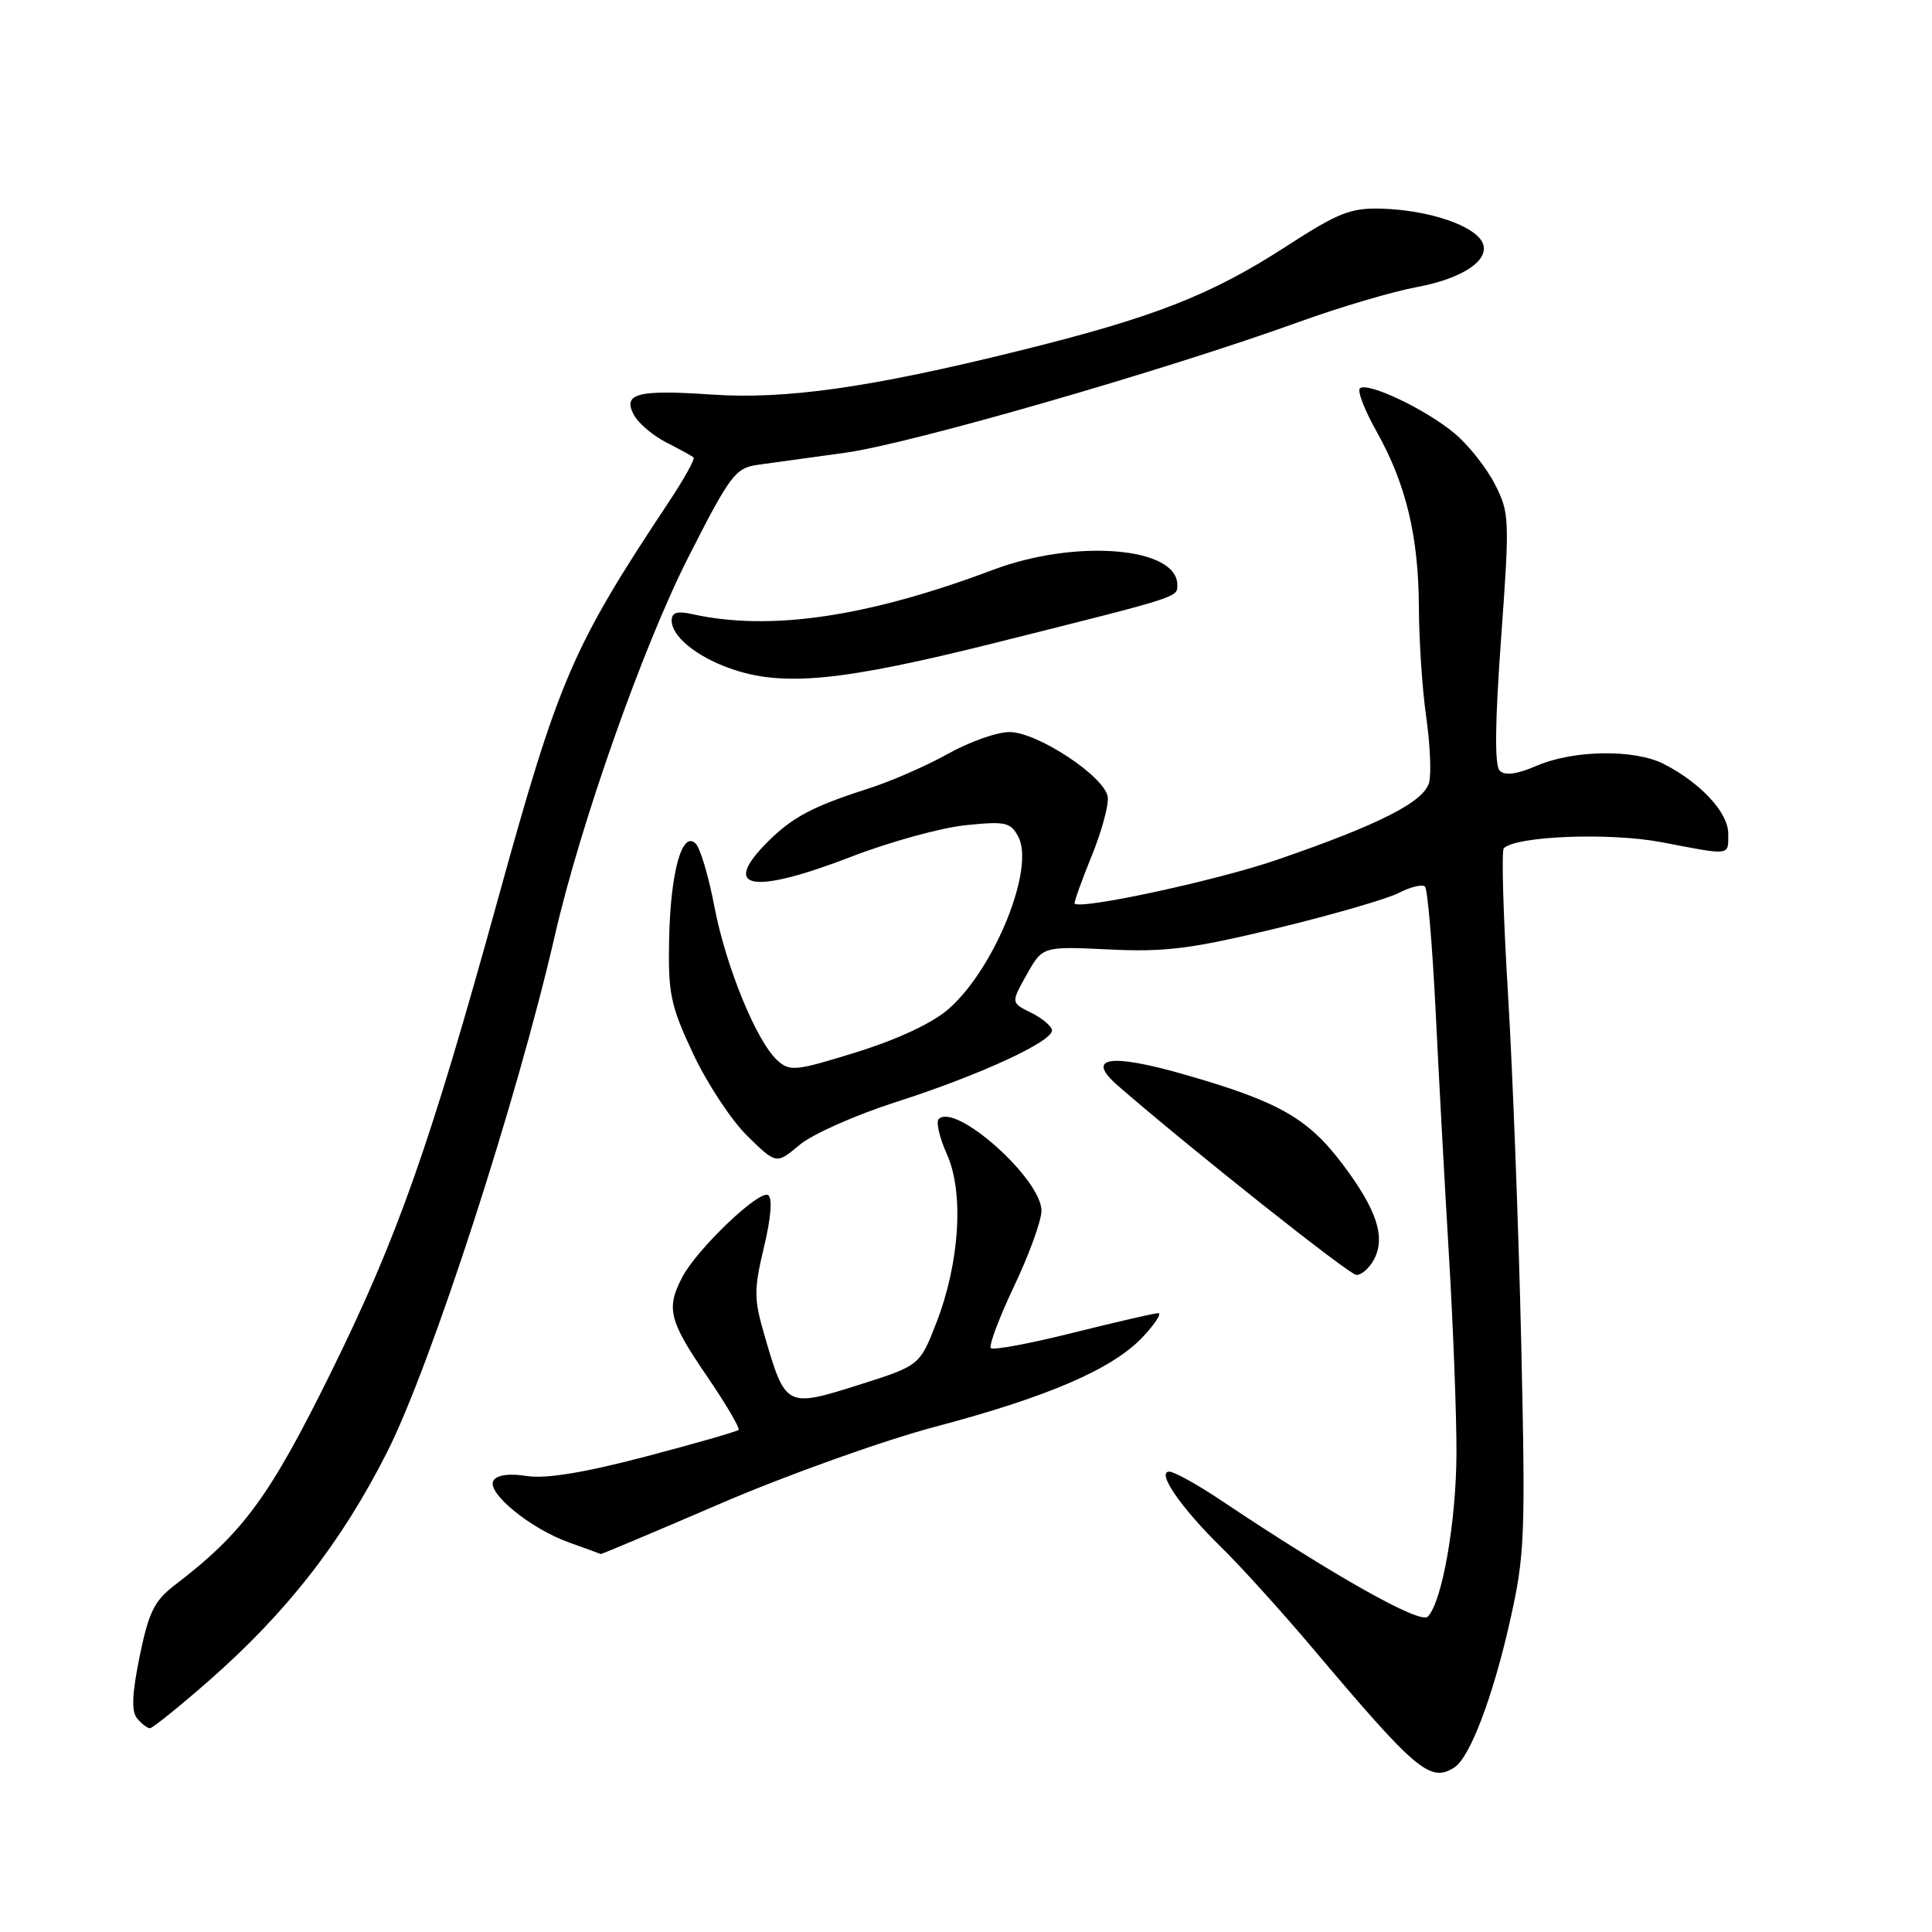 <?xml version="1.0" encoding="UTF-8" standalone="no"?>
<!DOCTYPE svg PUBLIC "-//W3C//DTD SVG 1.1//EN" "http://www.w3.org/Graphics/SVG/1.1/DTD/svg11.dtd" >
<svg xmlns="http://www.w3.org/2000/svg" xmlns:xlink="http://www.w3.org/1999/xlink" version="1.1" viewBox="0 0 256 256">
 <g >
 <path fill="currentColor"
d=" M 192.71 234.20 C 194.75 232.91 197.79 224.94 200.04 214.97 C 202.05 206.10 202.15 203.77 201.57 178.00 C 201.23 162.88 200.44 142.06 199.82 131.74 C 199.19 121.42 198.94 112.72 199.26 112.40 C 200.90 110.77 213.31 110.29 220.19 111.60 C 229.48 113.38 229.00 113.44 229.00 110.45 C 229.00 107.69 225.40 103.78 220.52 101.26 C 216.66 99.25 208.53 99.35 203.62 101.47 C 200.99 102.60 199.41 102.81 198.72 102.12 C 198.03 101.43 198.09 95.78 198.90 84.61 C 200.05 68.80 200.02 67.95 198.09 64.18 C 196.99 62.02 194.61 59.00 192.79 57.47 C 189.01 54.27 181.14 50.53 180.19 51.47 C 179.84 51.82 180.83 54.39 182.40 57.17 C 186.30 64.11 187.97 71.05 188.01 80.50 C 188.03 84.90 188.46 91.42 188.98 94.99 C 189.49 98.56 189.67 102.47 189.37 103.67 C 188.72 106.24 182.73 109.29 169.08 113.97 C 161.25 116.66 143.21 120.56 142.40 119.73 C 142.28 119.60 143.28 116.80 144.62 113.50 C 145.97 110.20 146.94 106.64 146.78 105.59 C 146.38 102.89 137.45 97.00 133.76 97.00 C 132.10 97.00 128.44 98.30 125.62 99.88 C 122.80 101.46 118.03 103.55 115.00 104.51 C 107.69 106.85 105.00 108.28 101.73 111.54 C 95.41 117.86 99.67 118.60 112.90 113.48 C 117.91 111.55 124.66 109.69 127.90 109.35 C 133.22 108.80 133.90 108.94 134.93 110.87 C 137.16 115.04 131.79 128.34 125.72 133.67 C 123.58 135.55 119.05 137.68 113.55 139.40 C 105.45 141.92 104.66 142.01 103.01 140.51 C 100.24 138.00 96.15 128.00 94.65 120.07 C 93.90 116.12 92.79 112.39 92.18 111.78 C 90.38 109.98 88.84 115.56 88.66 124.50 C 88.52 131.66 88.85 133.25 91.85 139.64 C 93.69 143.57 96.93 148.47 99.04 150.54 C 102.87 154.28 102.87 154.28 105.93 151.72 C 107.60 150.30 113.37 147.74 118.74 146.02 C 129.83 142.46 139.55 137.98 139.39 136.50 C 139.33 135.95 138.08 134.91 136.61 134.18 C 133.95 132.87 133.95 132.87 136.05 129.13 C 138.15 125.39 138.15 125.39 146.97 125.81 C 154.41 126.17 157.86 125.73 169.14 123.01 C 176.49 121.23 183.78 119.12 185.34 118.32 C 186.91 117.51 188.47 117.14 188.82 117.48 C 189.16 117.83 189.79 125.17 190.22 133.81 C 190.64 142.44 191.44 157.15 192.00 166.50 C 192.56 175.85 193.00 187.55 192.99 192.50 C 192.97 201.61 191.09 212.31 189.18 214.22 C 188.17 215.23 176.73 208.79 161.80 198.81 C 158.67 196.71 155.58 195.00 154.94 195.00 C 153.18 195.00 156.47 199.78 161.85 205.05 C 164.41 207.55 169.88 213.60 174.00 218.48 C 187.69 234.70 189.51 236.23 192.71 234.20 Z  M 27.63 222.75 C 37.98 213.68 45.26 204.35 51.30 192.40 C 57.10 180.94 68.52 145.75 73.51 124.00 C 76.90 109.20 85.20 85.66 91.18 73.89 C 96.71 63.00 97.43 62.02 100.34 61.60 C 102.08 61.35 107.33 60.63 112.00 59.99 C 120.60 58.82 154.52 49.03 172.26 42.61 C 177.57 40.69 184.51 38.64 187.69 38.05 C 194.39 36.81 198.07 33.99 196.09 31.61 C 194.37 29.53 188.77 27.83 183.12 27.65 C 178.99 27.52 177.36 28.16 170.44 32.64 C 160.41 39.13 152.89 42.07 134.87 46.52 C 115.28 51.37 104.09 52.95 94.29 52.28 C 84.47 51.61 82.47 52.13 83.99 54.97 C 84.58 56.08 86.51 57.72 88.28 58.62 C 90.05 59.52 91.68 60.42 91.90 60.61 C 92.12 60.81 90.65 63.46 88.63 66.50 C 75.83 85.79 74.07 89.87 66.01 119.03 C 56.96 151.82 52.69 163.93 43.84 181.88 C 35.71 198.35 32.23 203.10 23.20 210.00 C 20.45 212.10 19.71 213.60 18.51 219.45 C 17.49 224.45 17.39 226.77 18.17 227.70 C 18.76 228.42 19.53 229.00 19.87 229.00 C 20.22 228.99 23.71 226.18 27.63 222.75 Z  M 95.61 199.17 C 104.35 195.41 117.12 190.85 124.00 189.03 C 138.95 185.07 147.46 181.38 151.44 177.14 C 153.05 175.41 153.97 174.00 153.48 174.00 C 152.98 174.00 147.91 175.17 142.22 176.59 C 136.52 178.02 131.60 178.94 131.30 178.63 C 130.99 178.33 132.38 174.64 134.37 170.43 C 136.37 166.23 138.00 161.73 138.00 160.43 C 138.00 156.22 126.61 146.06 124.38 148.28 C 124.00 148.67 124.49 150.75 125.46 152.92 C 127.75 157.98 127.17 167.26 124.09 175.23 C 121.87 180.95 121.87 180.95 113.71 183.53 C 104.19 186.54 104.07 186.47 101.32 177.02 C 99.88 172.09 99.88 170.92 101.23 165.25 C 102.17 161.34 102.37 158.73 101.78 158.36 C 100.60 157.63 92.38 165.48 90.42 169.20 C 88.24 173.35 88.63 174.97 93.63 182.29 C 96.18 186.02 98.08 189.25 97.86 189.47 C 97.64 189.69 92.07 191.29 85.48 193.02 C 77.36 195.15 72.31 195.97 69.81 195.58 C 67.48 195.21 65.85 195.43 65.39 196.18 C 64.41 197.76 70.29 202.57 75.44 204.40 C 77.67 205.19 79.55 205.88 79.61 205.92 C 79.68 205.96 86.88 202.93 95.61 199.17 Z  M 182.05 166.91 C 183.64 163.94 182.44 160.29 177.90 154.26 C 173.29 148.15 169.44 145.96 156.95 142.38 C 146.99 139.52 143.76 140.07 148.14 143.87 C 157.77 152.24 178.73 168.87 179.71 168.93 C 180.38 168.97 181.43 168.06 182.05 166.91 Z  M 132.35 85.06 C 156.56 78.99 156.00 79.17 156.00 77.49 C 156.00 72.48 142.53 71.38 131.57 75.51 C 114.97 81.76 102.04 83.66 91.75 81.38 C 89.73 80.93 89.00 81.15 89.00 82.23 C 89.00 84.30 92.23 86.96 96.68 88.55 C 103.72 91.06 111.48 90.30 132.35 85.06 Z "/>
</g>
</svg>